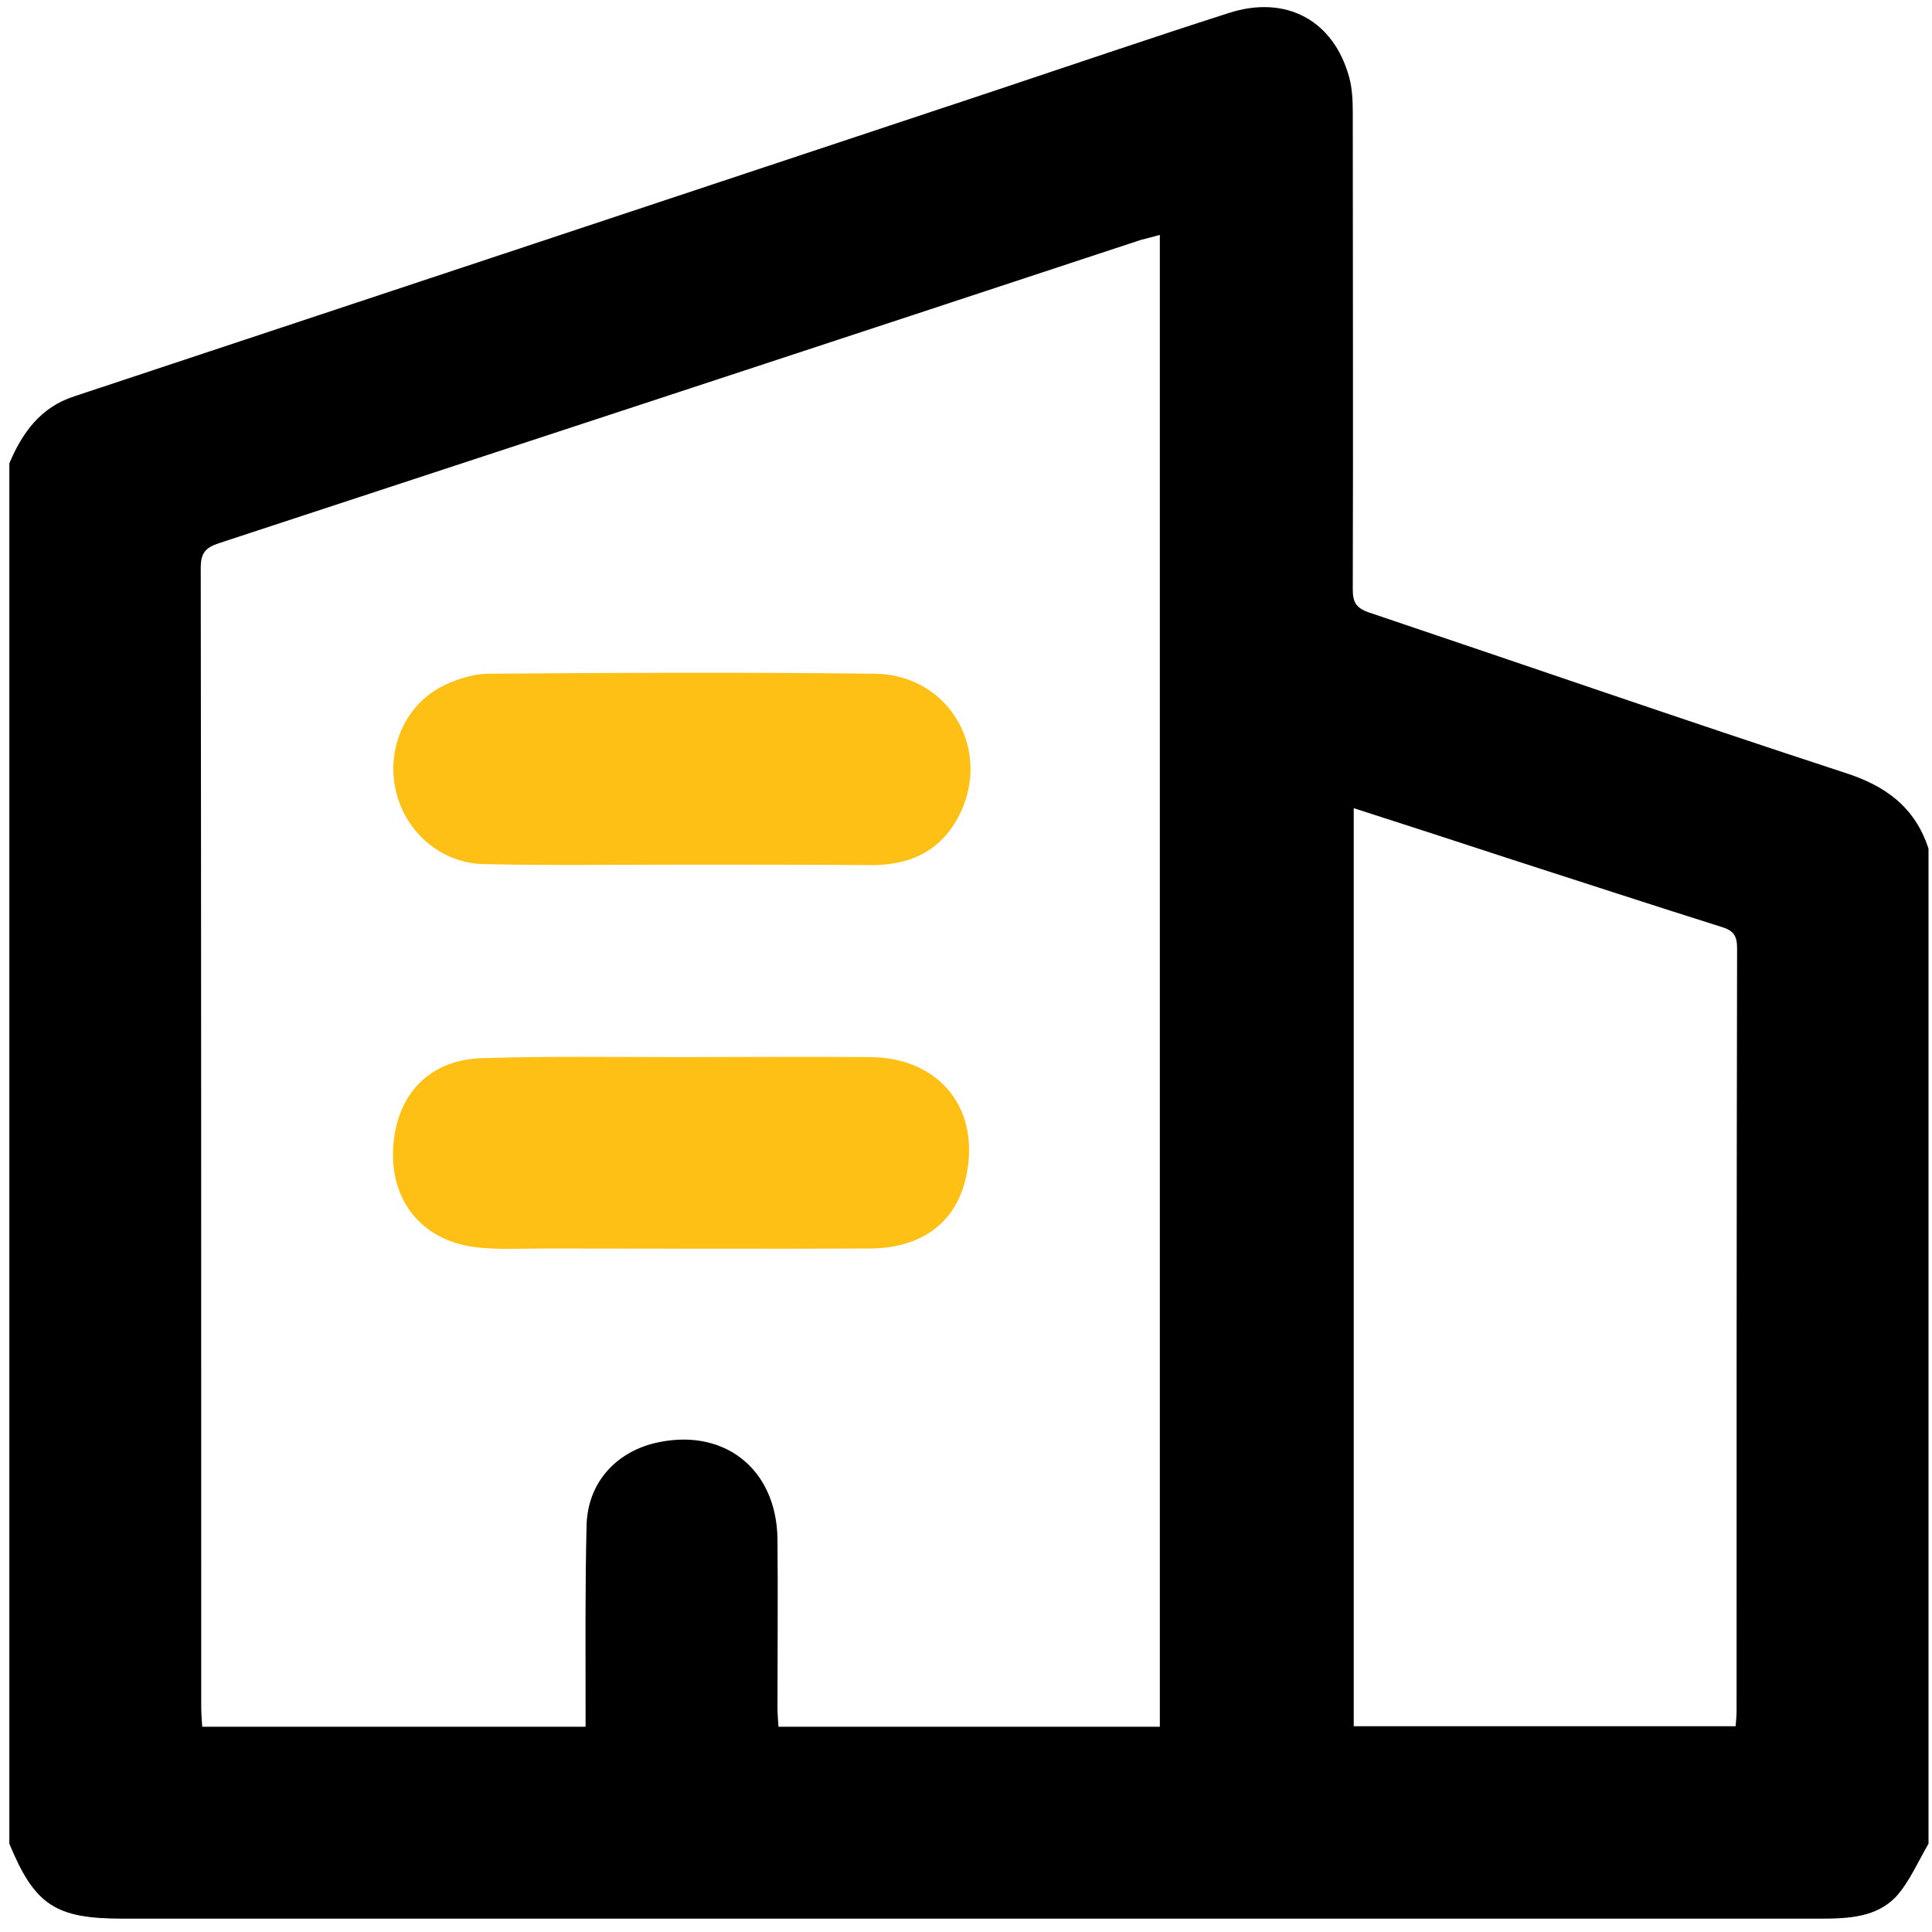 <svg width="52" height="52" viewBox="0 0 52 52" fill="none" xmlns="http://www.w3.org/2000/svg">
<g clip-path="url(#clip0_123_619)">
<mask id="path-1-inside-1_123_619" fill="white">
<path d="M51.906 22.841C51.906 31.773 51.906 40.692 51.906 49.624C51.623 50.108 51.395 50.646 51.032 51.05C50.507 51.601 49.754 51.641 49.014 51.641C33.773 51.641 18.545 51.641 3.305 51.641C1.489 51.641 0.937 51.278 0.251 49.624C0.251 37.234 0.251 24.859 0.251 12.47C0.601 11.649 1.085 10.963 2 10.667C10.232 7.936 18.451 5.206 26.67 2.475C28.809 1.762 30.935 1.036 33.073 0.35C34.62 -0.148 35.898 0.551 36.315 2.085C36.396 2.381 36.41 2.717 36.41 3.027C36.41 7.304 36.423 11.582 36.41 15.86C36.41 16.196 36.49 16.357 36.827 16.478C41.104 17.918 45.368 19.397 49.646 20.796C50.749 21.146 51.543 21.725 51.906 22.841ZM15.761 46.476C15.761 46.22 15.761 46.032 15.761 45.83C15.761 44.243 15.748 42.642 15.788 41.055C15.815 39.938 16.541 39.118 17.59 38.849C19.447 38.391 20.899 39.508 20.926 41.418C20.94 42.925 20.926 44.445 20.926 45.951C20.926 46.126 20.94 46.301 20.953 46.476C24.397 46.476 27.787 46.476 31.217 46.476C31.217 33.091 31.217 19.72 31.217 6.322C31.029 6.376 30.867 6.416 30.706 6.457C22.433 9.188 14.16 11.905 5.887 14.622C5.524 14.743 5.403 14.891 5.403 15.281C5.416 25.505 5.416 35.715 5.416 45.938C5.416 46.113 5.43 46.288 5.443 46.476C8.887 46.476 12.277 46.476 15.761 46.476ZM36.436 21.752C36.436 30.038 36.436 38.257 36.436 46.462C39.88 46.462 43.283 46.462 46.714 46.462C46.727 46.301 46.74 46.18 46.74 46.045C46.74 39.199 46.74 32.365 46.754 25.518C46.754 25.195 46.66 25.047 46.35 24.953C44.467 24.361 42.584 23.742 40.701 23.137C39.302 22.68 37.903 22.222 36.436 21.752Z"/>
</mask>
<path d="M51.906 22.841C51.906 31.773 51.906 40.692 51.906 49.624C51.623 50.108 51.395 50.646 51.032 51.05C50.507 51.601 49.754 51.641 49.014 51.641C33.773 51.641 18.545 51.641 3.305 51.641C1.489 51.641 0.937 51.278 0.251 49.624C0.251 37.234 0.251 24.859 0.251 12.47C0.601 11.649 1.085 10.963 2 10.667C10.232 7.936 18.451 5.206 26.67 2.475C28.809 1.762 30.935 1.036 33.073 0.35C34.62 -0.148 35.898 0.551 36.315 2.085C36.396 2.381 36.41 2.717 36.41 3.027C36.41 7.304 36.423 11.582 36.41 15.86C36.41 16.196 36.49 16.357 36.827 16.478C41.104 17.918 45.368 19.397 49.646 20.796C50.749 21.146 51.543 21.725 51.906 22.841ZM15.761 46.476C15.761 46.22 15.761 46.032 15.761 45.83C15.761 44.243 15.748 42.642 15.788 41.055C15.815 39.938 16.541 39.118 17.59 38.849C19.447 38.391 20.899 39.508 20.926 41.418C20.94 42.925 20.926 44.445 20.926 45.951C20.926 46.126 20.94 46.301 20.953 46.476C24.397 46.476 27.787 46.476 31.217 46.476C31.217 33.091 31.217 19.72 31.217 6.322C31.029 6.376 30.867 6.416 30.706 6.457C22.433 9.188 14.16 11.905 5.887 14.622C5.524 14.743 5.403 14.891 5.403 15.281C5.416 25.505 5.416 35.715 5.416 45.938C5.416 46.113 5.43 46.288 5.443 46.476C8.887 46.476 12.277 46.476 15.761 46.476ZM36.436 21.752C36.436 30.038 36.436 38.257 36.436 46.462C39.88 46.462 43.283 46.462 46.714 46.462C46.727 46.301 46.74 46.18 46.74 46.045C46.74 39.199 46.74 32.365 46.754 25.518C46.754 25.195 46.66 25.047 46.35 24.953C44.467 24.361 42.584 23.742 40.701 23.137C39.302 22.68 37.903 22.222 36.436 21.752Z" fill="black"/>

<path d="M18.304 28.452C20.012 28.452 21.734 28.438 23.442 28.452C25.339 28.479 26.429 29.904 25.985 31.747C25.702 32.931 24.774 33.604 23.389 33.604C20.47 33.617 17.537 33.604 14.618 33.604C13.999 33.604 13.367 33.644 12.762 33.563C11.349 33.375 10.502 32.312 10.582 30.9C10.663 29.447 11.564 28.506 13.017 28.479C14.779 28.425 16.542 28.452 18.304 28.452Z" fill="#FFC015"/>
<path d="M18.357 23.272C16.582 23.272 14.793 23.299 13.017 23.258C11.874 23.231 10.932 22.411 10.663 21.321C10.394 20.232 10.851 19.048 11.833 18.51C12.223 18.295 12.721 18.133 13.165 18.133C16.622 18.106 20.093 18.093 23.55 18.133C25.648 18.16 26.805 20.38 25.689 22.169C25.177 22.989 24.384 23.285 23.456 23.285C21.747 23.272 20.052 23.272 18.357 23.272Z" fill="#FFC015"/>
</g>
<defs>
<clipPath id="clip0_123_619">
<rect width="51.655" height="51.453" fill="white" transform="translate(0.251 0.189)"/>
</clipPath>
</defs>
</svg>
